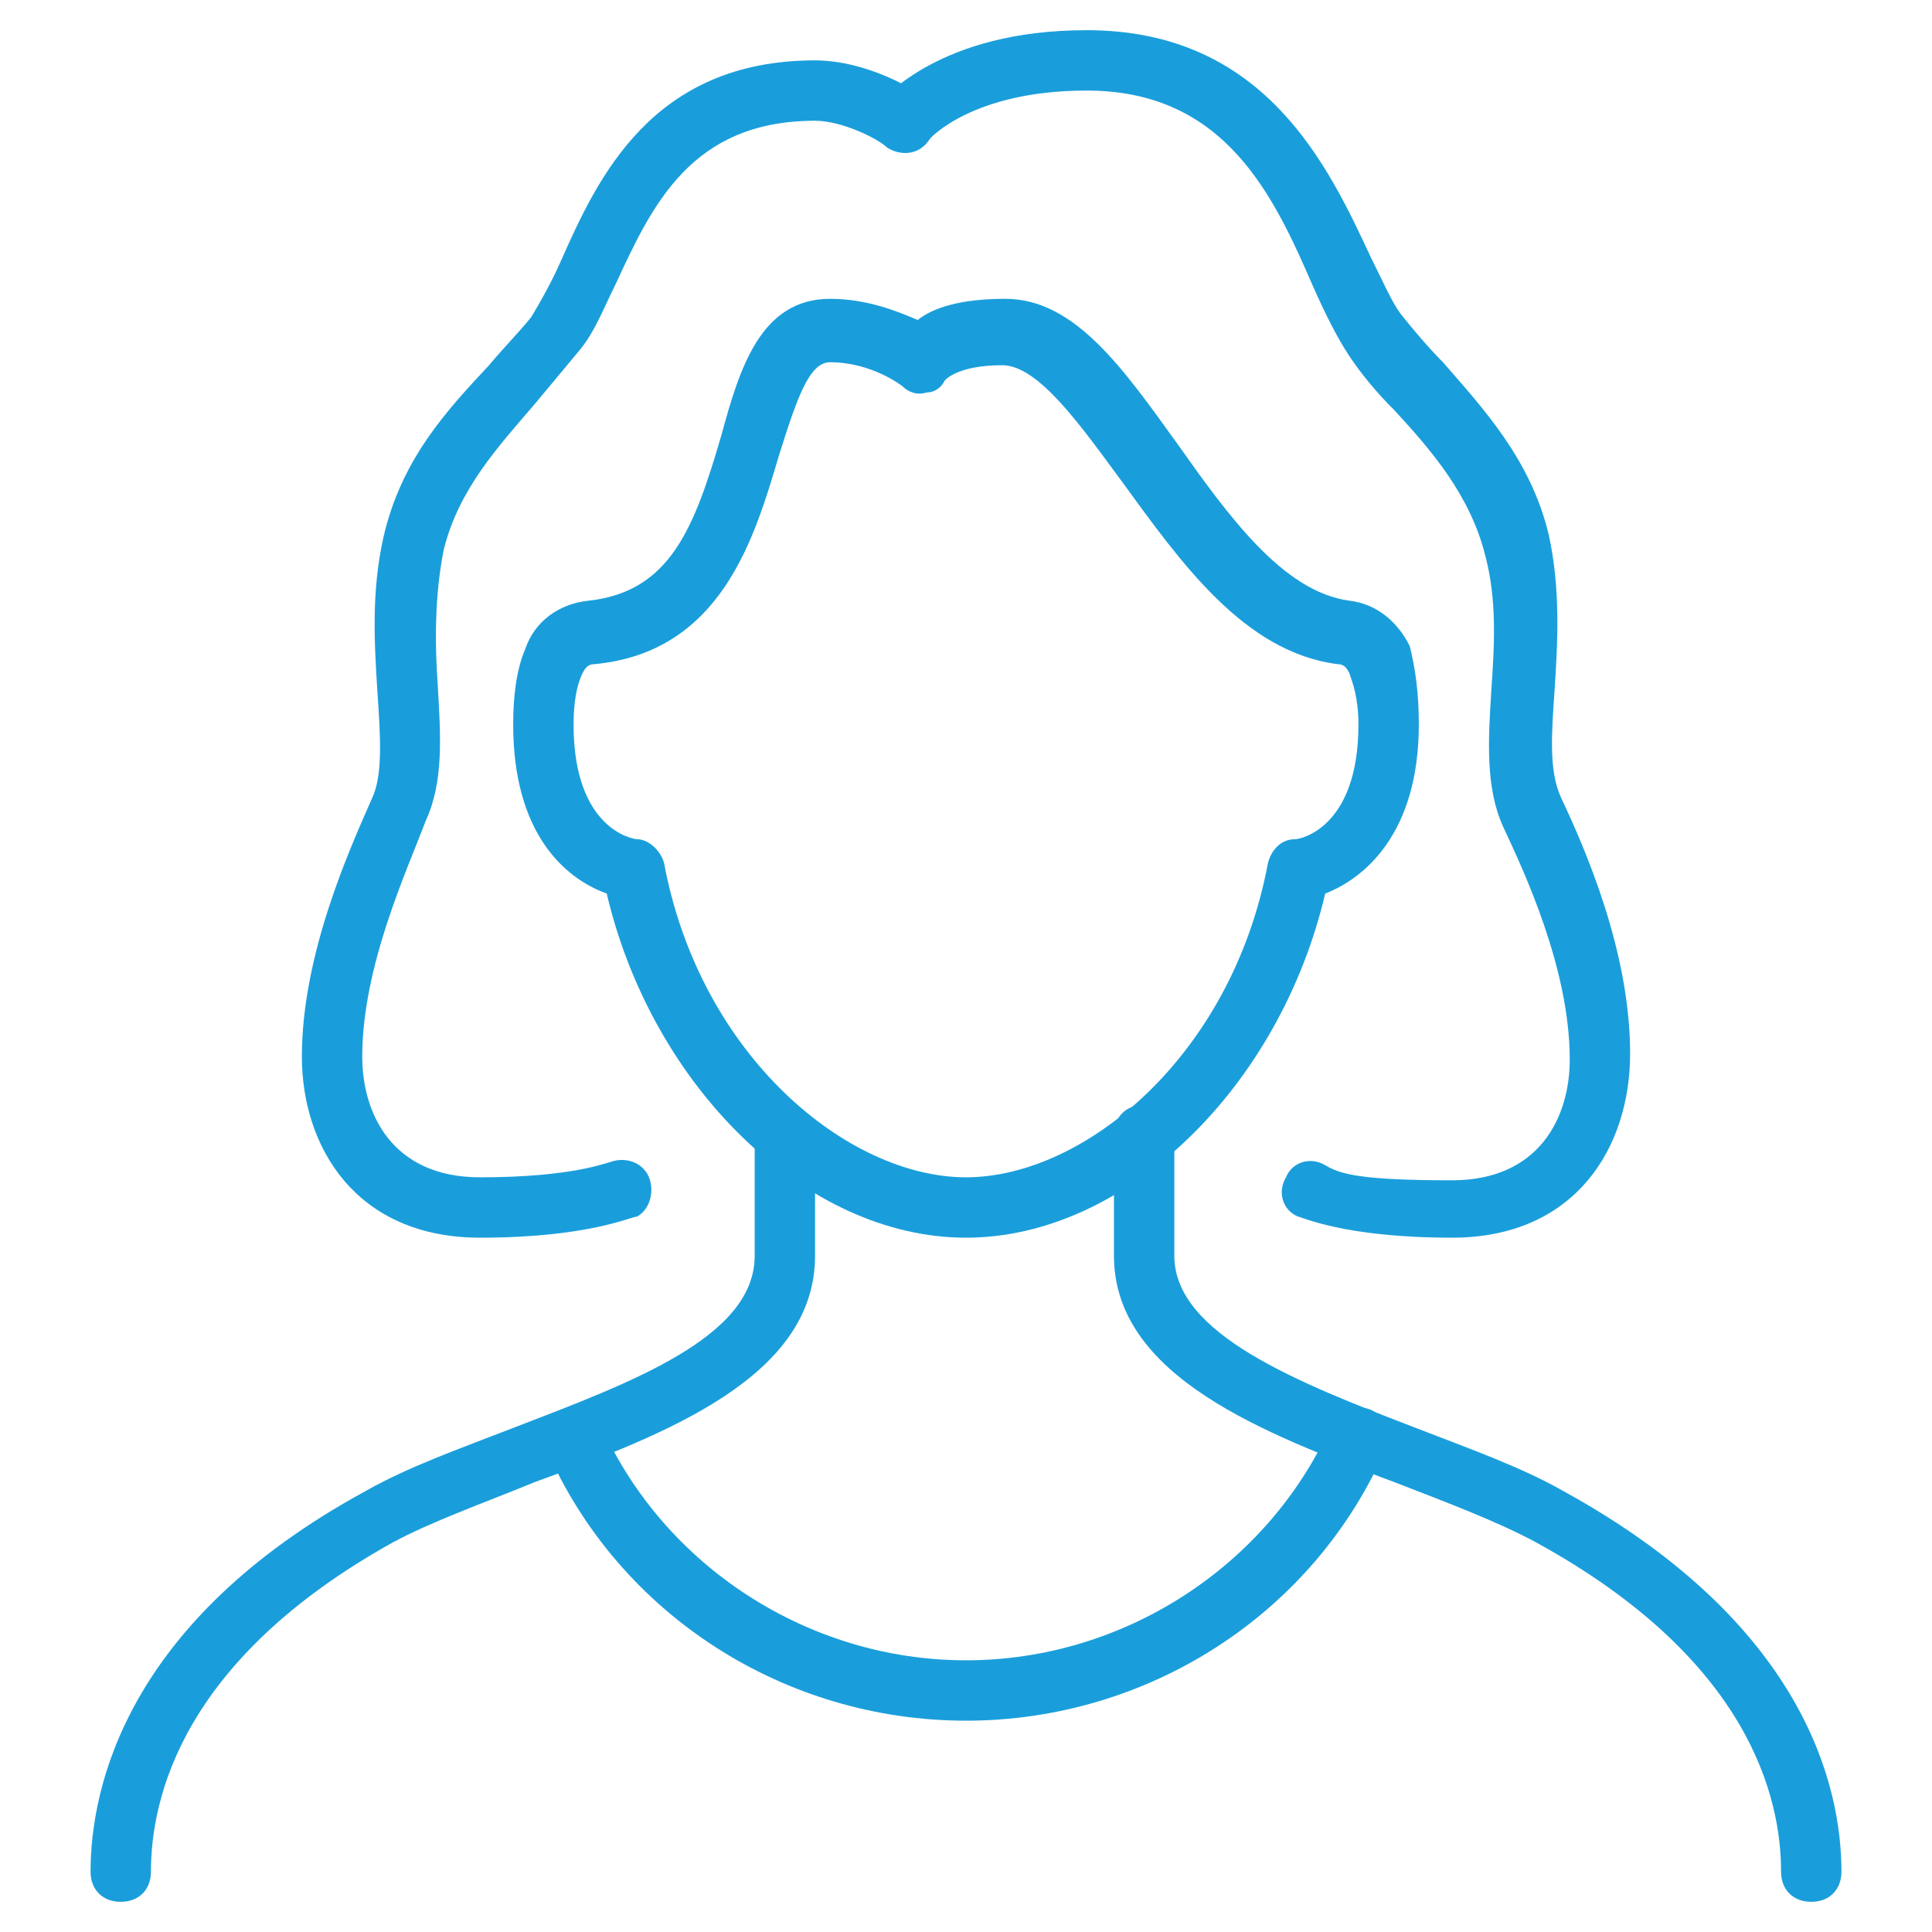 <svg xmlns="http://www.w3.org/2000/svg" width="24" height="24" viewBox="0 0 24 24" fill="none">
    <path
        d="M22.5 23.625C22.275 23.625 22.125 23.475 22.125 23.25C22.125 22.35 21.75 20.625 19.087 19.163C18.6 18.9 18 18.675 17.325 18.413C15.713 17.813 13.838 17.1 13.838 15.6V14.1C13.838 13.875 13.988 13.725 14.213 13.725C14.438 13.725 14.588 13.875 14.588 14.1V15.6C14.588 16.575 16.125 17.175 17.587 17.738C18.262 18 18.9 18.225 19.425 18.525C22.425 20.175 22.875 22.2 22.875 23.25C22.875 23.475 22.725 23.625 22.5 23.625ZM1.5 23.625C1.275 23.625 1.125 23.475 1.125 23.25C1.125 22.2 1.575 20.138 4.537 18.525C5.062 18.225 5.7 18 6.375 17.738C7.838 17.175 9.375 16.613 9.375 15.6V14.1C9.375 13.875 9.525 13.725 9.75 13.725C9.975 13.725 10.125 13.875 10.125 14.1V15.6C10.125 17.1 8.287 17.813 6.638 18.413C6 18.675 5.362 18.9 4.875 19.163C2.25 20.625 1.875 22.35 1.875 23.25C1.875 23.475 1.725 23.625 1.5 23.625Z"
        fill="#1A9EDB" />
    <path
        d="M12 21.375C9.75 21.375 7.688 20.062 6.787 18C6.713 17.812 6.787 17.587 6.975 17.512C7.162 17.437 7.388 17.512 7.463 17.7C8.25 19.462 10.05 20.625 12 20.625C13.95 20.625 15.75 19.462 16.538 17.7C16.613 17.512 16.837 17.437 17.025 17.512C17.212 17.587 17.288 17.812 17.212 18C16.312 20.062 14.25 21.375 12 21.375ZM12 15.375C10.012 15.375 8.1 13.5 7.537 11.1C7.013 10.912 6.375 10.35 6.375 9C6.375 8.662 6.412 8.325 6.525 8.062C6.638 7.725 6.938 7.5 7.312 7.462C8.325 7.35 8.625 6.562 8.963 5.4C9.188 4.575 9.45 3.712 10.312 3.712C10.762 3.712 11.137 3.862 11.4 3.975C11.588 3.825 11.925 3.712 12.488 3.712C13.35 3.712 13.95 4.575 14.625 5.512C15.262 6.412 15.938 7.35 16.762 7.462C17.1 7.5 17.363 7.725 17.512 8.025C17.587 8.325 17.625 8.625 17.625 9C17.625 10.35 16.95 10.912 16.462 11.1C15.9 13.5 13.988 15.375 12 15.375ZM7.388 8.25C7.312 8.25 7.275 8.287 7.237 8.362C7.162 8.512 7.125 8.737 7.125 9C7.125 10.312 7.875 10.425 7.912 10.425C8.062 10.425 8.213 10.575 8.25 10.725C8.7 13.125 10.537 14.625 12 14.625C13.463 14.625 15.3 13.125 15.75 10.725C15.787 10.575 15.9 10.425 16.087 10.425C16.163 10.425 16.875 10.275 16.875 9C16.875 8.662 16.8 8.475 16.762 8.362C16.725 8.287 16.688 8.25 16.613 8.25C15.45 8.1 14.662 6.975 13.95 6C13.425 5.287 12.9 4.537 12.45 4.537C11.887 4.537 11.738 4.725 11.738 4.725C11.7 4.8 11.625 4.875 11.512 4.875C11.4 4.912 11.287 4.875 11.213 4.8C11.213 4.8 10.838 4.5 10.312 4.5C10.05 4.5 9.9 4.95 9.675 5.662C9.375 6.675 8.963 8.1 7.388 8.25Z"
        fill="#1A9EDB" />
    <path
        d="M18.038 15.375C16.688 15.375 16.163 15.113 16.125 15.113C15.938 15.037 15.863 14.812 15.975 14.625C16.05 14.438 16.275 14.363 16.463 14.475C16.65 14.588 16.913 14.662 18.038 14.662C19.125 14.662 19.5 13.875 19.5 13.162C19.5 12.037 18.938 10.838 18.675 10.275C18.45 9.787 18.488 9.188 18.525 8.588C18.563 8.025 18.6 7.463 18.45 6.9C18.263 6.15 17.775 5.588 17.325 5.1C17.1 4.875 16.913 4.65 16.763 4.425C16.613 4.2 16.463 3.9 16.313 3.562C15.825 2.438 15.225 1.125 13.5 1.125C12.075 1.125 11.55 1.725 11.55 1.725C11.438 1.875 11.175 1.913 11.025 1.762C10.875 1.65 10.838 1.387 10.95 1.238C10.988 1.238 11.663 0.375 13.5 0.375C15.713 0.375 16.5 2.062 17.025 3.188C17.175 3.487 17.288 3.75 17.4 3.9C17.55 4.088 17.738 4.312 17.925 4.5C18.413 5.062 19.013 5.7 19.238 6.638C19.388 7.312 19.35 7.987 19.313 8.55C19.275 9.113 19.238 9.562 19.388 9.9C19.688 10.537 20.25 11.812 20.25 13.088C20.25 14.25 19.575 15.375 18.038 15.375Z"
        fill="#1A9EDB" />
    <path
        d="M5.963 15.375C4.425 15.375 3.75 14.25 3.75 13.125C3.75 11.85 4.35 10.537 4.612 9.938C4.763 9.637 4.725 9.15 4.688 8.588C4.65 7.987 4.612 7.35 4.763 6.675C4.987 5.7 5.55 5.1 6.075 4.537C6.263 4.312 6.45 4.125 6.6 3.938C6.713 3.75 6.862 3.487 6.975 3.225C7.425 2.212 8.1 0.75 10.125 0.75C10.762 0.75 11.4 1.125 11.438 1.2C11.625 1.312 11.662 1.538 11.55 1.725C11.438 1.913 11.213 1.95 11.025 1.837C10.912 1.725 10.463 1.5 10.125 1.5C8.588 1.5 8.1 2.55 7.65 3.525C7.5 3.825 7.388 4.125 7.2 4.35L6.638 5.025C6.188 5.55 5.7 6.075 5.513 6.825C5.4 7.388 5.4 7.987 5.438 8.512C5.475 9.15 5.513 9.713 5.287 10.2C5.062 10.8 4.5 12 4.5 13.125C4.5 13.838 4.875 14.625 5.963 14.625C7.125 14.625 7.537 14.438 7.575 14.438C7.763 14.363 7.987 14.438 8.062 14.625C8.137 14.812 8.062 15.037 7.912 15.113C7.838 15.113 7.312 15.375 5.963 15.375Z"
        fill="#1A9EDB" />
</svg>